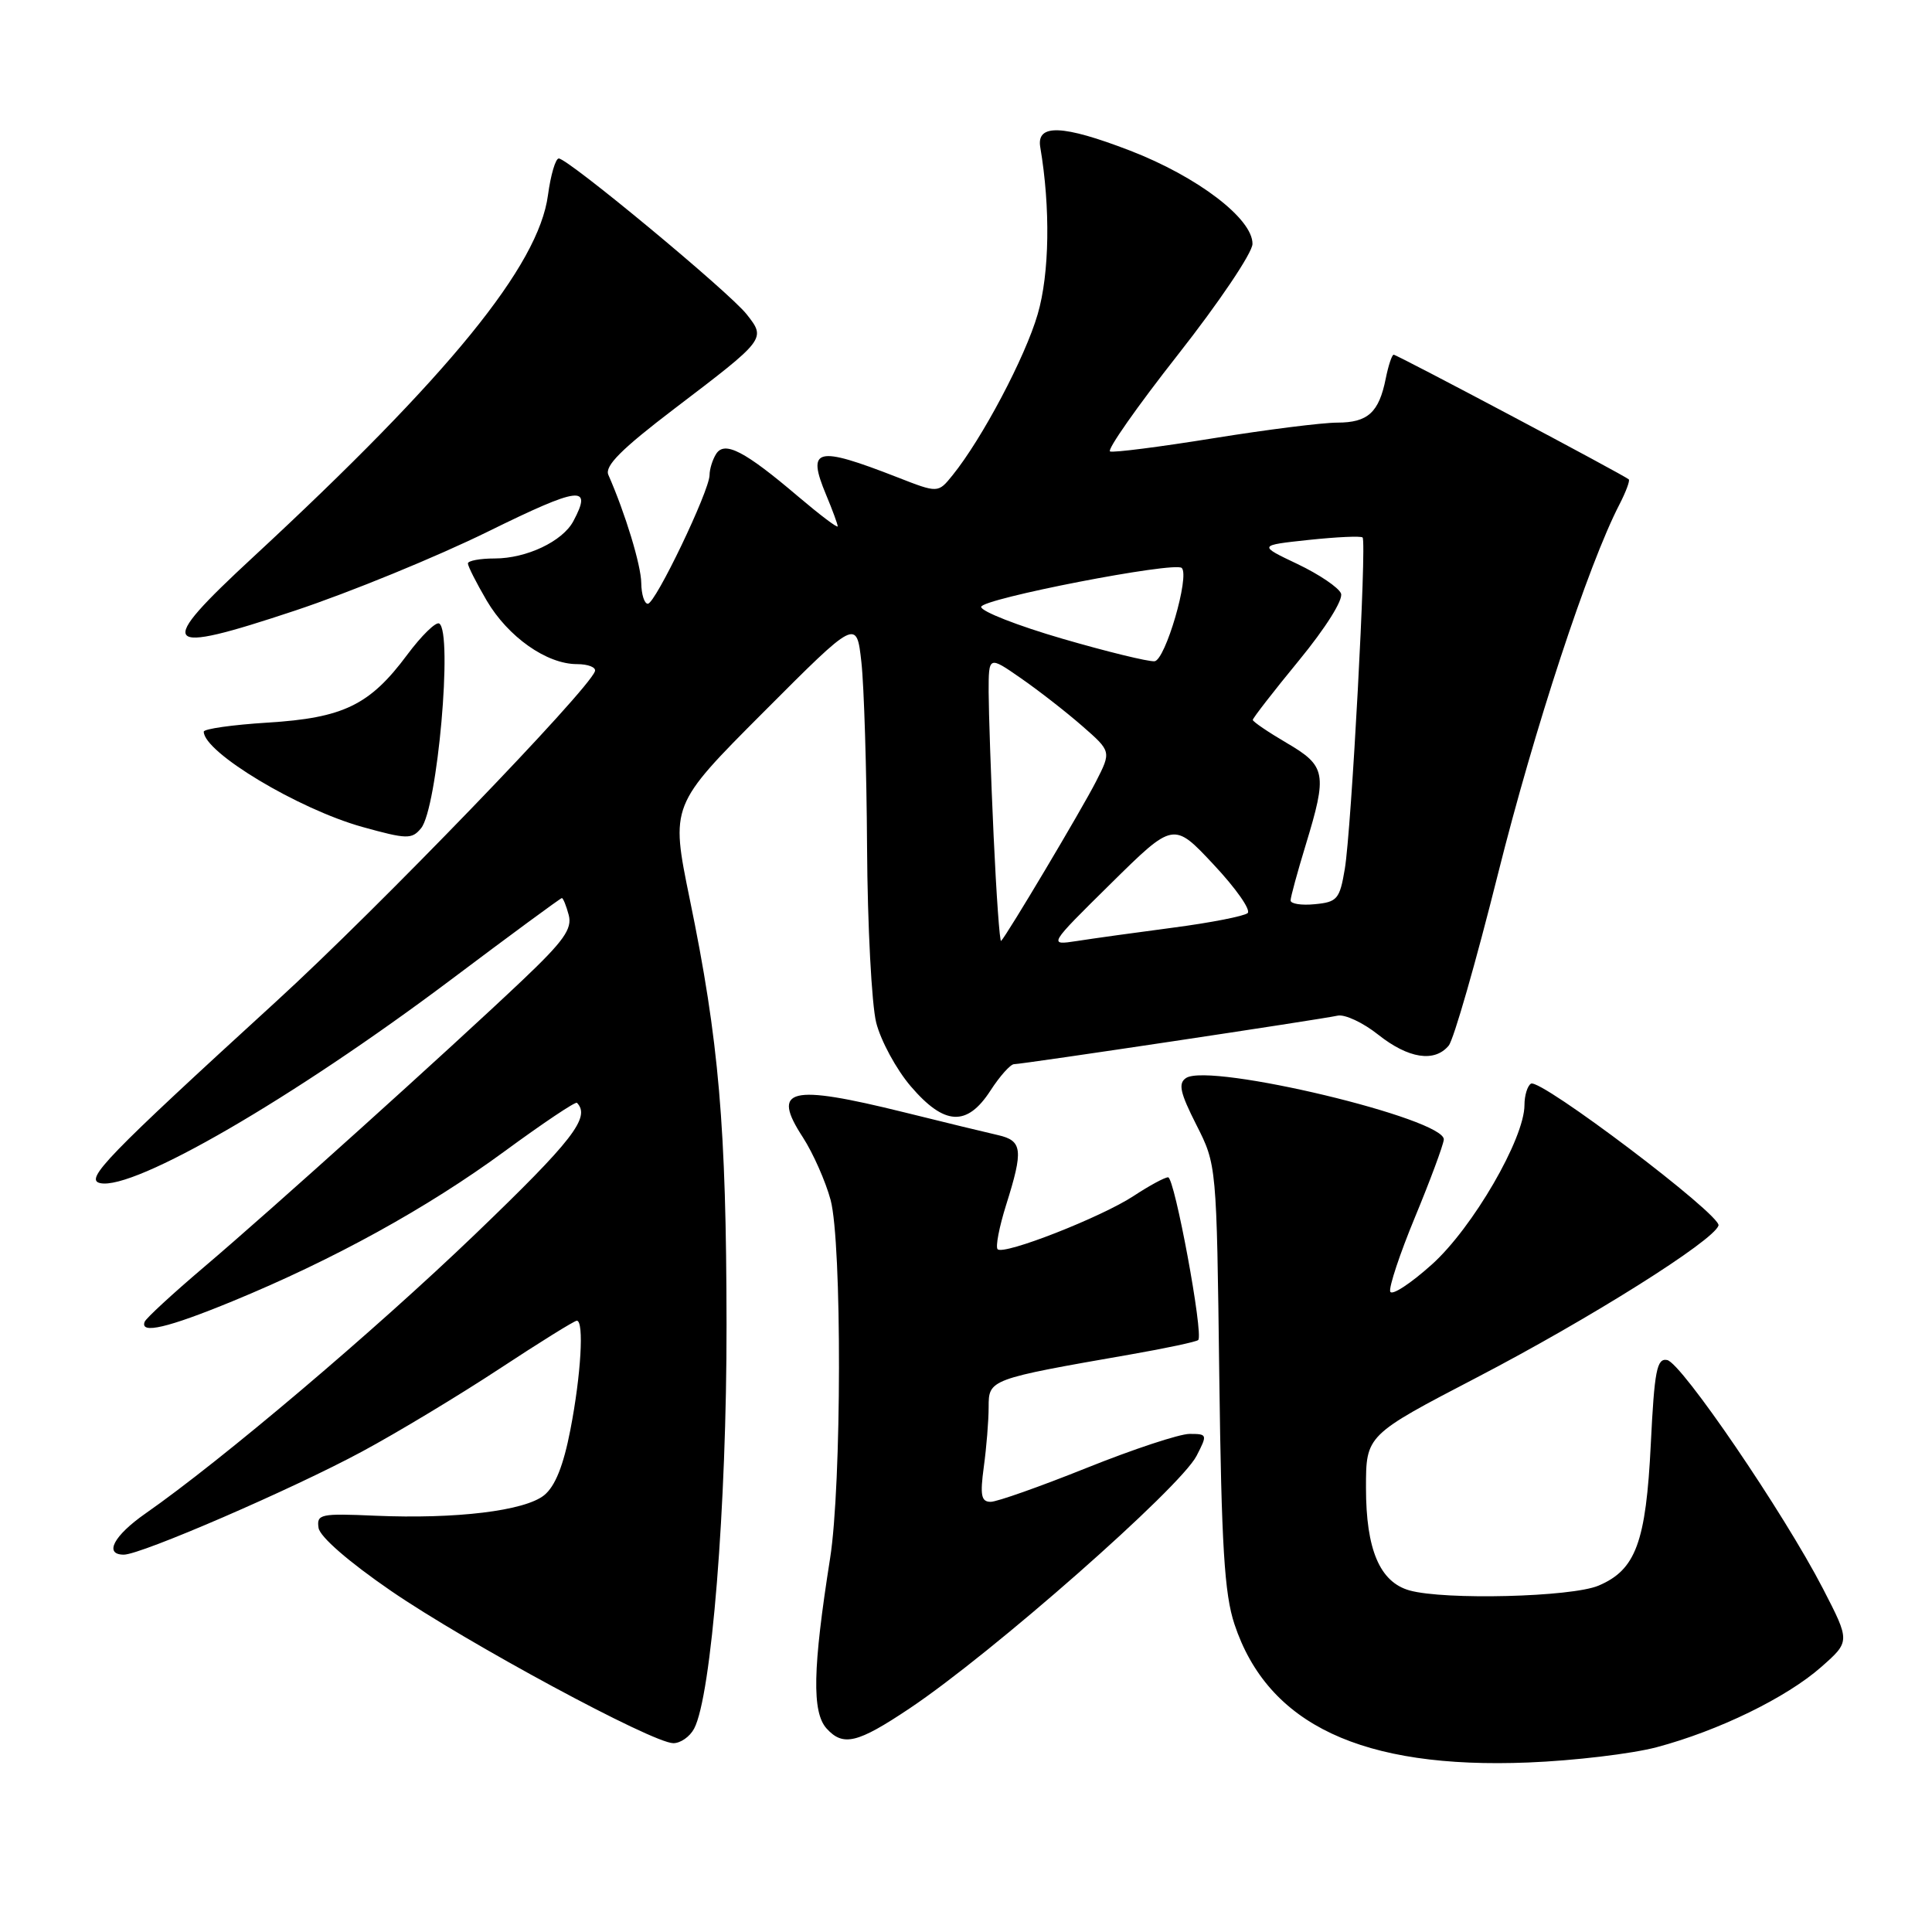 <?xml version="1.0" encoding="UTF-8" standalone="no"?>
<!DOCTYPE svg PUBLIC "-//W3C//DTD SVG 1.1//EN" "http://www.w3.org/Graphics/SVG/1.1/DTD/svg11.dtd" >
<svg xmlns="http://www.w3.org/2000/svg" xmlns:xlink="http://www.w3.org/1999/xlink" version="1.1" viewBox="0 0 256 256">
 <g >
 <path fill="currentColor"
d=" M 219.50 231.52 C 227.70 229.34 236.73 224.94 241.33 220.88 C 245.16 217.50 245.16 217.50 241.55 210.50 C 236.37 200.48 222.79 180.55 220.90 180.21 C 219.54 179.95 219.22 181.59 218.74 191.33 C 218.10 204.37 216.75 208.02 211.80 210.11 C 208.21 211.62 191.43 212.04 186.77 210.74 C 182.83 209.63 181.00 205.33 181.00 197.14 C 181.00 190.17 181.00 190.17 195.75 182.49 C 210.69 174.71 227.05 164.42 227.71 162.39 C 228.15 161.04 204.08 142.83 202.86 143.59 C 202.39 143.88 202.00 145.16 202.00 146.42 C 202.00 150.87 195.14 162.69 189.74 167.54 C 186.89 170.10 184.41 171.72 184.21 171.14 C 184.02 170.55 185.49 166.12 187.49 161.29 C 189.49 156.46 191.21 151.83 191.31 151.02 C 191.66 148.27 160.31 140.77 157.16 142.84 C 156.09 143.55 156.36 144.78 158.52 149.04 C 161.21 154.35 161.21 154.35 161.56 182.29 C 161.85 204.89 162.24 211.19 163.57 215.21 C 167.99 228.53 180.49 234.42 202.50 233.54 C 208.55 233.30 216.20 232.39 219.50 231.52 Z  M 91.97 229.06 C 94.27 224.76 96.30 199.53 96.27 175.50 C 96.24 149.25 95.27 137.92 91.39 119.11 C 88.85 106.71 88.85 106.71 101.17 94.36 C 113.50 82.00 113.50 82.00 114.14 87.75 C 114.49 90.91 114.83 101.96 114.89 112.31 C 114.95 122.65 115.50 133.09 116.10 135.50 C 116.71 137.91 118.77 141.71 120.68 143.94 C 125.14 149.15 128.13 149.31 131.24 144.51 C 132.48 142.59 133.89 141.02 134.36 141.01 C 135.54 141.00 175.05 135.07 177.24 134.58 C 178.19 134.37 180.61 135.50 182.62 137.10 C 186.62 140.27 190.08 140.81 191.96 138.55 C 192.62 137.75 195.56 127.51 198.49 115.80 C 203.31 96.55 210.44 74.85 214.58 66.85 C 215.44 65.18 216.00 63.68 215.82 63.52 C 215.23 62.97 185.11 47.00 184.67 47.00 C 184.44 47.00 183.97 48.42 183.62 50.15 C 182.72 54.66 181.25 56.00 177.19 56.00 C 175.23 56.00 167.84 56.93 160.78 58.07 C 153.72 59.21 147.56 60.00 147.09 59.82 C 146.63 59.65 150.67 53.88 156.08 47.00 C 161.49 40.12 165.94 33.52 165.96 32.33 C 166.02 29.00 158.69 23.41 149.72 19.95 C 140.81 16.52 137.31 16.38 137.84 19.50 C 139.20 27.52 139.07 36.26 137.50 41.63 C 135.85 47.33 130.12 58.15 126.22 62.97 C 124.30 65.35 124.30 65.35 118.90 63.24 C 108.13 59.04 106.87 59.35 109.47 65.58 C 110.31 67.59 111.00 69.47 111.00 69.74 C 111.00 70.02 108.64 68.23 105.75 65.78 C 98.67 59.76 96.01 58.38 94.89 60.15 C 94.42 60.89 94.02 62.16 94.02 62.96 C 93.99 65.07 86.84 80.00 85.84 80.00 C 85.38 80.00 84.99 78.76 84.97 77.25 C 84.94 74.87 82.86 68.04 80.61 62.92 C 80.10 61.75 82.32 59.52 89.33 54.18 C 101.52 44.90 101.51 44.92 98.94 41.65 C 96.63 38.71 75.27 21.00 74.04 21.00 C 73.61 21.00 72.97 23.18 72.61 25.85 C 71.37 35.20 59.50 49.78 33.56 73.80 C 20.44 85.94 21.17 86.87 39.12 80.90 C 46.39 78.48 57.89 73.77 64.67 70.43 C 76.85 64.44 78.55 64.23 75.97 69.06 C 74.54 71.74 69.76 74.00 65.55 74.00 C 63.60 74.00 62.00 74.30 62.00 74.66 C 62.00 75.03 63.12 77.24 64.49 79.58 C 67.32 84.39 72.43 88.00 76.45 88.00 C 77.94 88.00 79.02 88.43 78.83 88.95 C 77.93 91.51 50.07 120.38 36.68 132.62 C 14.07 153.29 11.15 156.31 13.28 156.77 C 17.77 157.75 38.83 145.53 59.68 129.87 C 67.63 123.89 74.28 119.00 74.45 119.00 C 74.62 119.00 75.03 120.01 75.36 121.25 C 75.84 123.08 74.70 124.69 69.23 129.88 C 59.58 139.03 35.79 160.47 27.00 167.92 C 22.88 171.42 19.35 174.67 19.17 175.14 C 18.51 176.82 22.23 175.95 30.81 172.42 C 44.20 166.91 56.61 160.07 66.81 152.59 C 71.92 148.84 76.26 145.93 76.45 146.13 C 78.29 148.03 75.91 151.10 62.96 163.54 C 49.52 176.44 29.38 193.50 19.27 200.55 C 15.06 203.49 13.74 206.00 16.41 206.00 C 18.68 206.00 38.76 197.31 47.99 192.33 C 52.67 189.81 60.86 184.87 66.18 181.37 C 71.50 177.87 76.11 175.00 76.43 175.00 C 77.41 175.00 76.99 182.19 75.58 189.44 C 74.66 194.20 73.57 196.93 72.11 198.12 C 69.54 200.20 60.42 201.30 49.71 200.84 C 42.46 200.52 41.94 200.63 42.21 202.45 C 42.38 203.63 46.22 206.96 51.81 210.80 C 61.87 217.70 86.42 230.95 89.21 230.98 C 90.16 230.99 91.40 230.13 91.97 229.06 Z  M 120.50 226.39 C 131.46 219.07 156.35 197.16 158.55 192.91 C 160.01 190.08 159.98 190.00 157.62 190.00 C 156.29 190.00 150.16 192.03 144.00 194.50 C 137.84 196.97 132.11 199.00 131.27 199.00 C 130.01 199.00 129.85 198.14 130.36 194.36 C 130.71 191.81 131.00 188.25 131.00 186.44 C 131.00 182.77 131.08 182.74 149.81 179.47 C 154.51 178.65 158.54 177.79 158.77 177.56 C 159.50 176.83 155.64 156.00 154.78 156.00 C 154.33 156.00 152.28 157.11 150.23 158.46 C 145.95 161.28 133.02 166.35 132.19 165.53 C 131.89 165.22 132.40 162.58 133.32 159.65 C 135.62 152.36 135.48 151.15 132.25 150.41 C 130.74 150.07 125.14 148.71 119.82 147.39 C 104.56 143.62 102.16 144.22 106.39 150.71 C 107.74 152.80 109.39 156.53 110.06 159.00 C 111.57 164.65 111.53 196.80 109.99 206.50 C 107.69 221.08 107.57 226.87 109.53 229.04 C 111.72 231.45 113.61 231.00 120.50 226.39 Z  M 55.79 109.75 C 57.96 107.14 60.03 83.76 58.20 82.62 C 57.76 82.35 55.85 84.22 53.95 86.77 C 49.00 93.43 45.50 95.13 35.46 95.75 C 30.81 96.04 27.00 96.58 27.00 96.95 C 27.00 99.68 39.52 107.20 48.00 109.57 C 53.91 111.21 54.57 111.23 55.79 109.75 Z  M 131.66 110.76 C 131.30 102.92 131.01 94.34 131.00 91.70 C 131.00 86.90 131.00 86.90 135.25 89.85 C 137.59 91.47 141.25 94.32 143.38 96.18 C 147.26 99.57 147.26 99.57 145.22 103.57 C 143.33 107.27 133.43 123.90 132.65 124.68 C 132.47 124.87 132.02 118.60 131.66 110.76 Z  M 147.19 117.08 C 155.50 108.88 155.50 108.88 160.82 114.57 C 163.75 117.69 165.78 120.58 165.32 120.99 C 164.87 121.39 160.45 122.26 155.50 122.91 C 150.55 123.56 144.79 124.36 142.69 124.69 C 138.89 125.27 138.89 125.27 147.19 117.08 Z  M 171.01 119.31 C 171.01 118.87 171.91 115.58 173.00 112.00 C 175.90 102.49 175.72 101.51 170.50 98.45 C 168.03 97.00 166.00 95.62 166.00 95.39 C 166.00 95.16 168.75 91.61 172.12 87.51 C 175.65 83.21 178.01 79.46 177.69 78.64 C 177.39 77.86 174.80 76.11 171.93 74.74 C 166.71 72.26 166.71 72.26 173.44 71.54 C 177.13 71.15 180.34 71.00 180.55 71.22 C 181.12 71.79 179.07 109.97 178.19 115.16 C 177.52 119.14 177.19 119.53 174.23 119.81 C 172.45 119.99 171.00 119.76 171.01 119.31 Z  M 140.76 84.63 C 134.85 82.91 130.02 81.02 130.01 80.42 C 130.00 79.35 155.69 74.36 156.59 75.26 C 157.67 76.33 154.41 87.49 152.98 87.62 C 152.17 87.69 146.67 86.35 140.76 84.63 Z "/>
</g>
</svg>